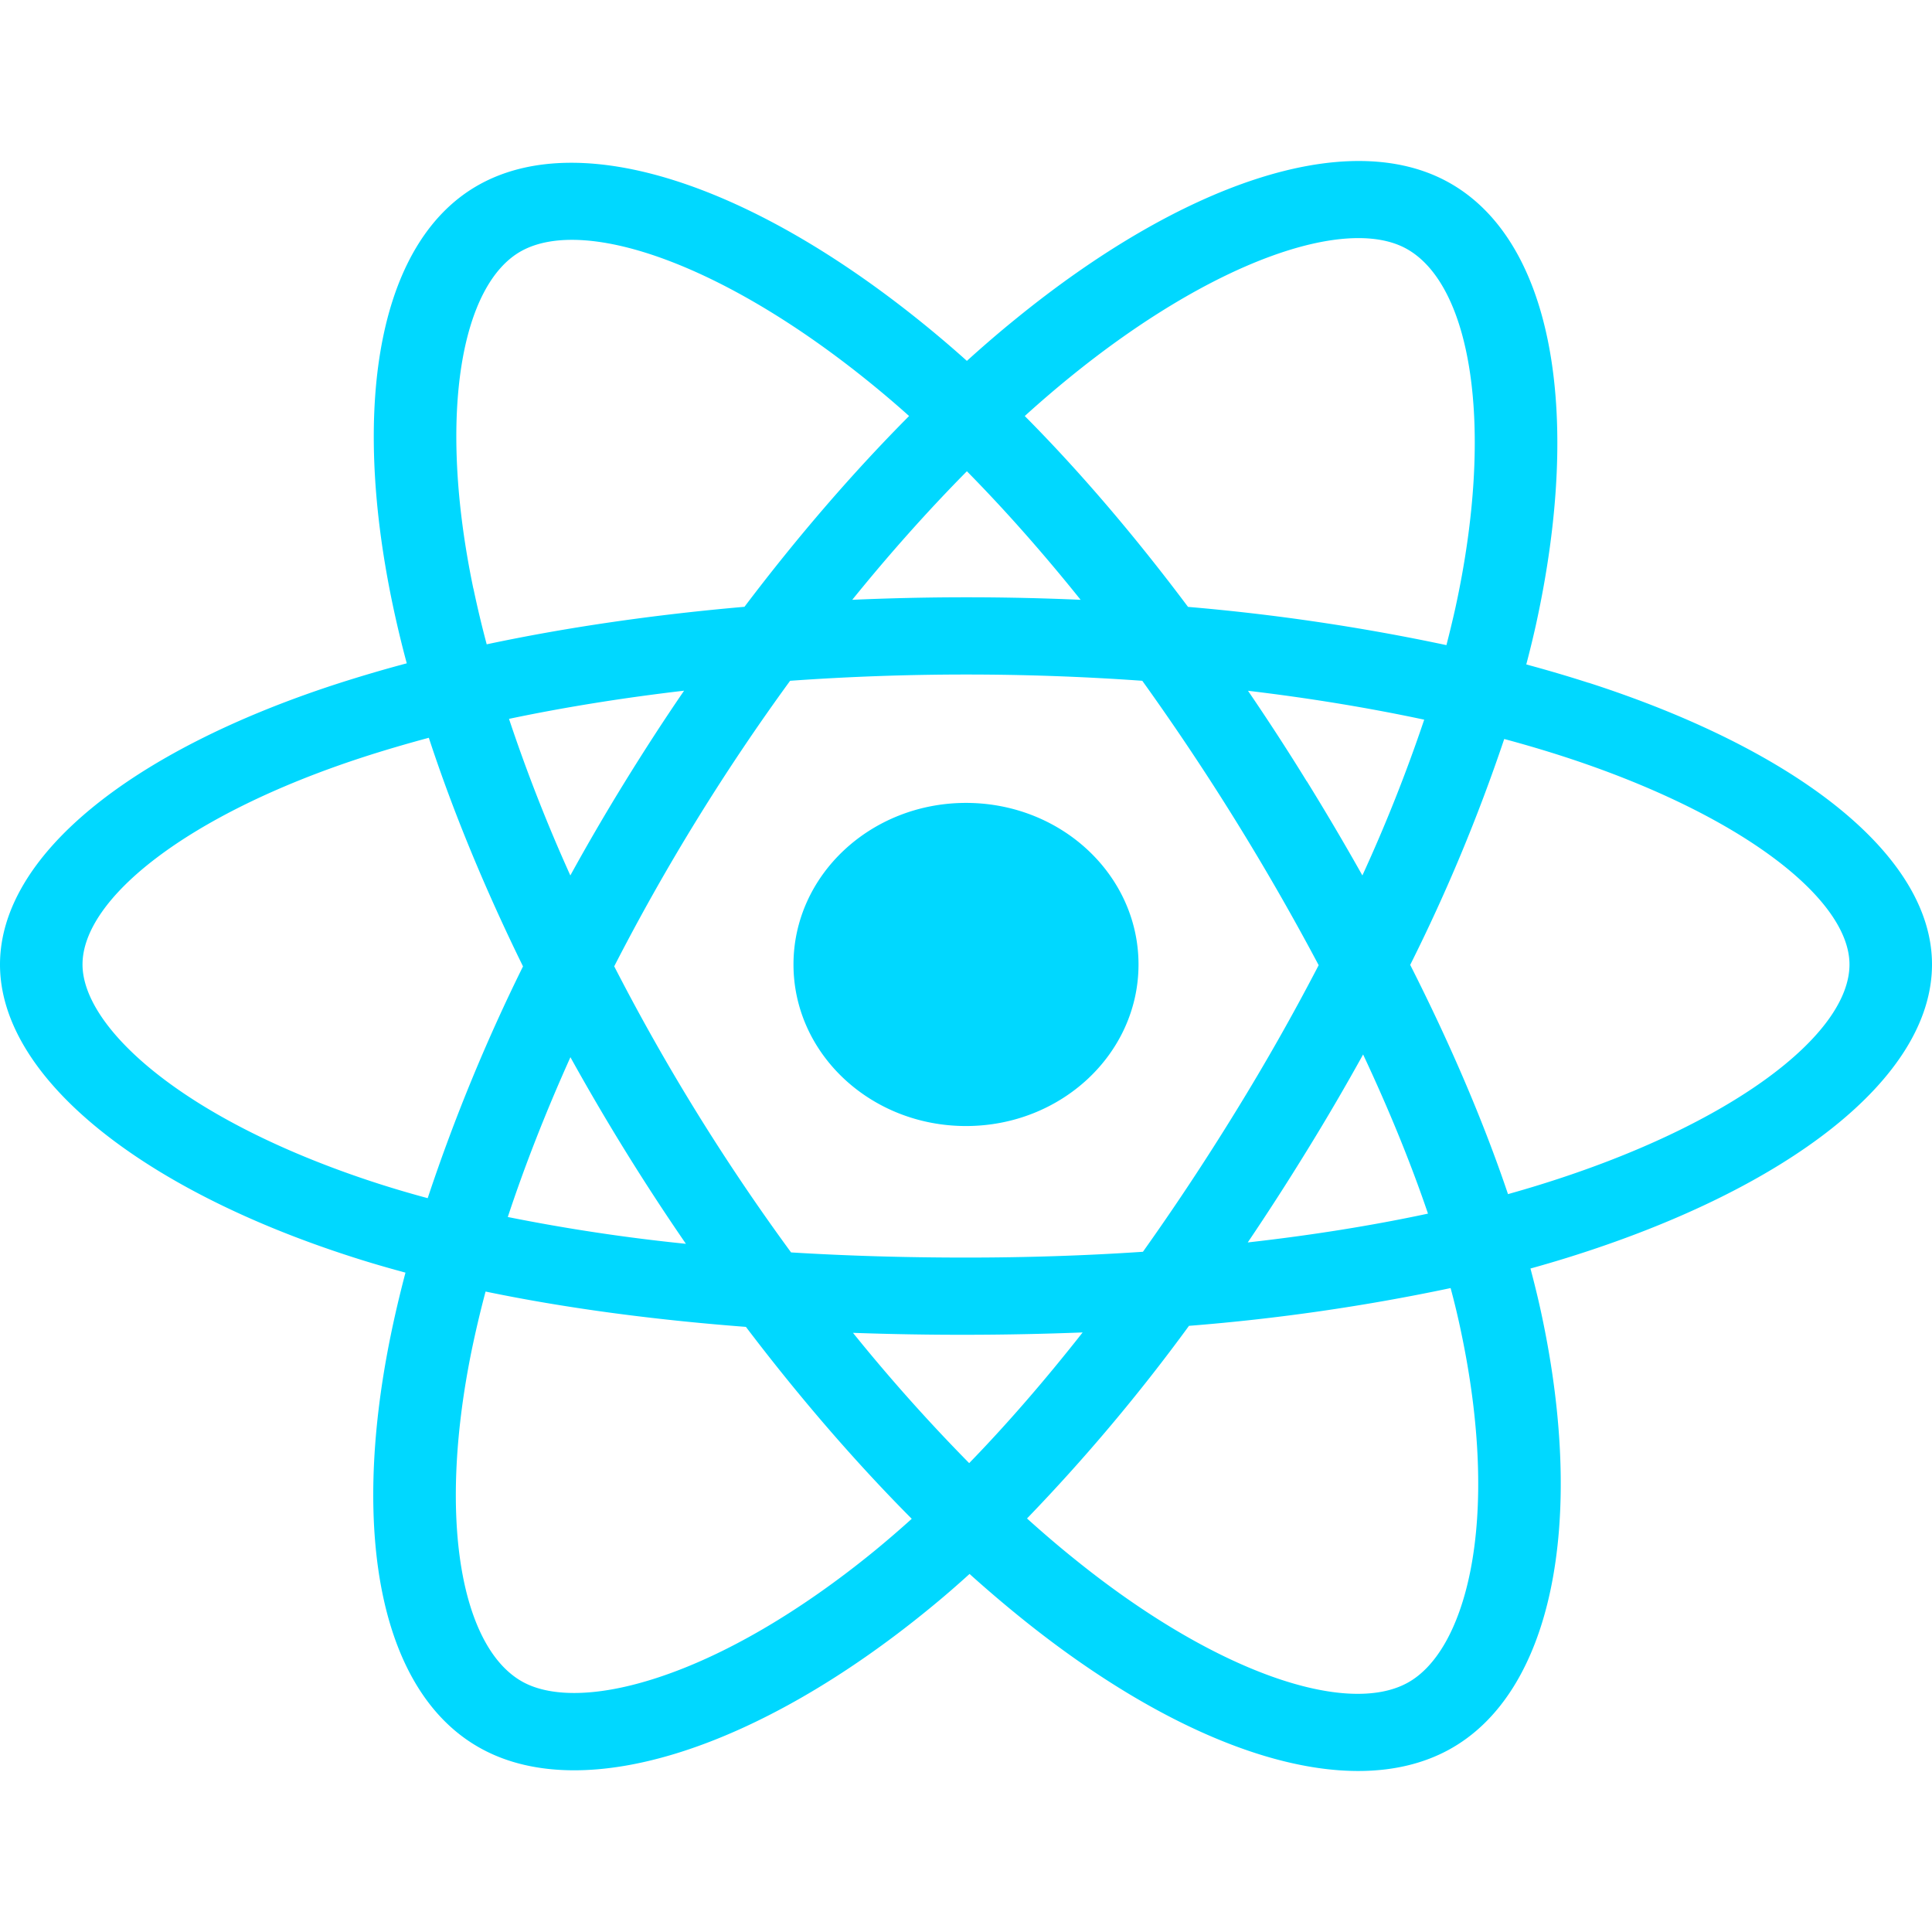 <svg viewBox="0 0 24 24" xmlns="http://www.w3.org/2000/svg">
  <path
    d="M19.733 8.482a16.87 16.87 0 00-.773-.228c.044-.167.084-.331.12-.493.584-2.66.202-4.801-1.104-5.506-1.252-.677-3.3.028-5.367 1.714-.2.162-.399.334-.598.514a14.207 14.207 0 00-.398-.344C9.446 2.336 7.273 1.577 5.97 2.284c-1.25.678-1.621 2.692-1.095 5.212.051.243.11.492.178.744-.308.082-.604.17-.888.262C1.623 9.332 0 10.632 0 11.982c0 1.392 1.742 2.79 4.389 3.637.208.067.425.13.648.19-.072.273-.135.541-.188.802-.502 2.476-.11 4.443 1.138 5.116 1.288.697 3.45-.019 5.556-1.743.167-.136.334-.28.501-.432.217.195.434.38.65.554 2.039 1.644 4.053 2.308 5.3 1.632 1.287-.698 1.705-2.81 1.162-5.38-.041-.196-.09-.396-.144-.6.152-.042.301-.086.447-.131C22.209 14.773 24 13.393 24 11.98c0-1.354-1.675-2.663-4.267-3.499zm-.597 6.233c-.131.041-.266.08-.403.119-.304-.901-.714-1.859-1.215-2.848a21.69 21.69 0 001.168-2.806c.245.066.483.136.713.21 2.221.716 3.576 1.775 3.576 2.591 0 .87-1.463 1.997-3.839 2.734zm-.986 1.83c.24 1.136.275 2.163.116 2.967-.143.721-.43 1.203-.786 1.395-.756.41-2.374-.123-4.118-1.529-.2-.16-.402-.333-.604-.515a22.852 22.852 0 002.012-2.393 25.433 25.433 0 003.25-.469c.05.185.093.366.13.544zm-9.968 4.291c-.739.245-1.327.252-1.683.06-.757-.41-1.072-1.988-.643-4.106.05-.242.108-.491.176-.746.983.204 2.07.35 3.234.439.664.875 1.36 1.68 2.06 2.384-.153.138-.306.27-.457.394-.931.762-1.864 1.303-2.687 1.575zM4.72 14.71c-1.17-.375-2.137-.862-2.799-1.393-.595-.477-.896-.951-.896-1.336 0-.819 1.303-1.863 3.476-2.572.264-.086.54-.167.826-.244.3.915.695 1.872 1.17 2.84a22.514 22.514 0 00-1.184 2.879 13.293 13.293 0 01-.593-.174zm1.16-7.399c-.45-2.159-.15-3.787.603-4.196.803-.435 2.578.185 4.45 1.742.12.1.24.203.36.311-.697.701-1.387 1.5-2.045 2.37-1.128.098-2.209.255-3.202.466a13.32 13.32 0 01-.165-.693zm10.353 2.395c-.237-.385-.481-.76-.73-1.125.766.091 1.5.212 2.189.359a19.71 19.71 0 01-.768 1.935 32.88 32.88 0 00-.69-1.17zm-4.222-3.852c.473.48.947 1.016 1.413 1.597a32.243 32.243 0 00-2.837 0c.466-.576.944-1.111 1.424-1.597zM7.763 9.712c-.238.386-.464.774-.678 1.163a20.35 20.35 0 01-.762-1.945c.684-.144 1.415-.261 2.175-.35-.252.368-.497.746-.735 1.132zm.757 5.739a23.163 23.163 0 01-2.212-.333c.212-.641.473-1.307.778-1.985A28.118 28.118 0 008.52 15.45zm3.52 2.725a21.978 21.978 0 01-1.444-1.619 38.225 38.225 0 002.853-.005c-.468.595-.94 1.14-1.41 1.624zm4.893-5.077c.321.684.592 1.347.806 1.977-.696.149-1.447.269-2.239.358.25-.37.496-.752.737-1.144.245-.397.477-.795.696-1.191zm-1.584.711c-.375.61-.76 1.19-1.151 1.74-.712.048-1.448.072-2.198.072-.747 0-1.473-.021-2.173-.064a26.45 26.45 0 01-2.197-3.554 26.783 26.783 0 012.185-3.547 30.777 30.777 0 014.375 0 30.862 30.862 0 012.191 3.533 28.339 28.339 0 01-1.032 1.82zm2.115-10.724c.804.435 1.116 2.185.612 4.481-.033.146-.069.296-.108.447a26.097 26.097 0 00-3.21-.475c-.659-.88-1.342-1.68-2.028-2.371.184-.167.368-.325.552-.475 1.772-1.444 3.428-2.014 4.182-1.607zM12 9.974c1.184 0 2.143.898 2.143 2.007s-.96 2.007-2.143 2.007c-1.184 0-2.143-.898-2.143-2.007s.96-2.007 2.143-2.007z"
    fill="#00D8FF"
  ></path>
</svg>
